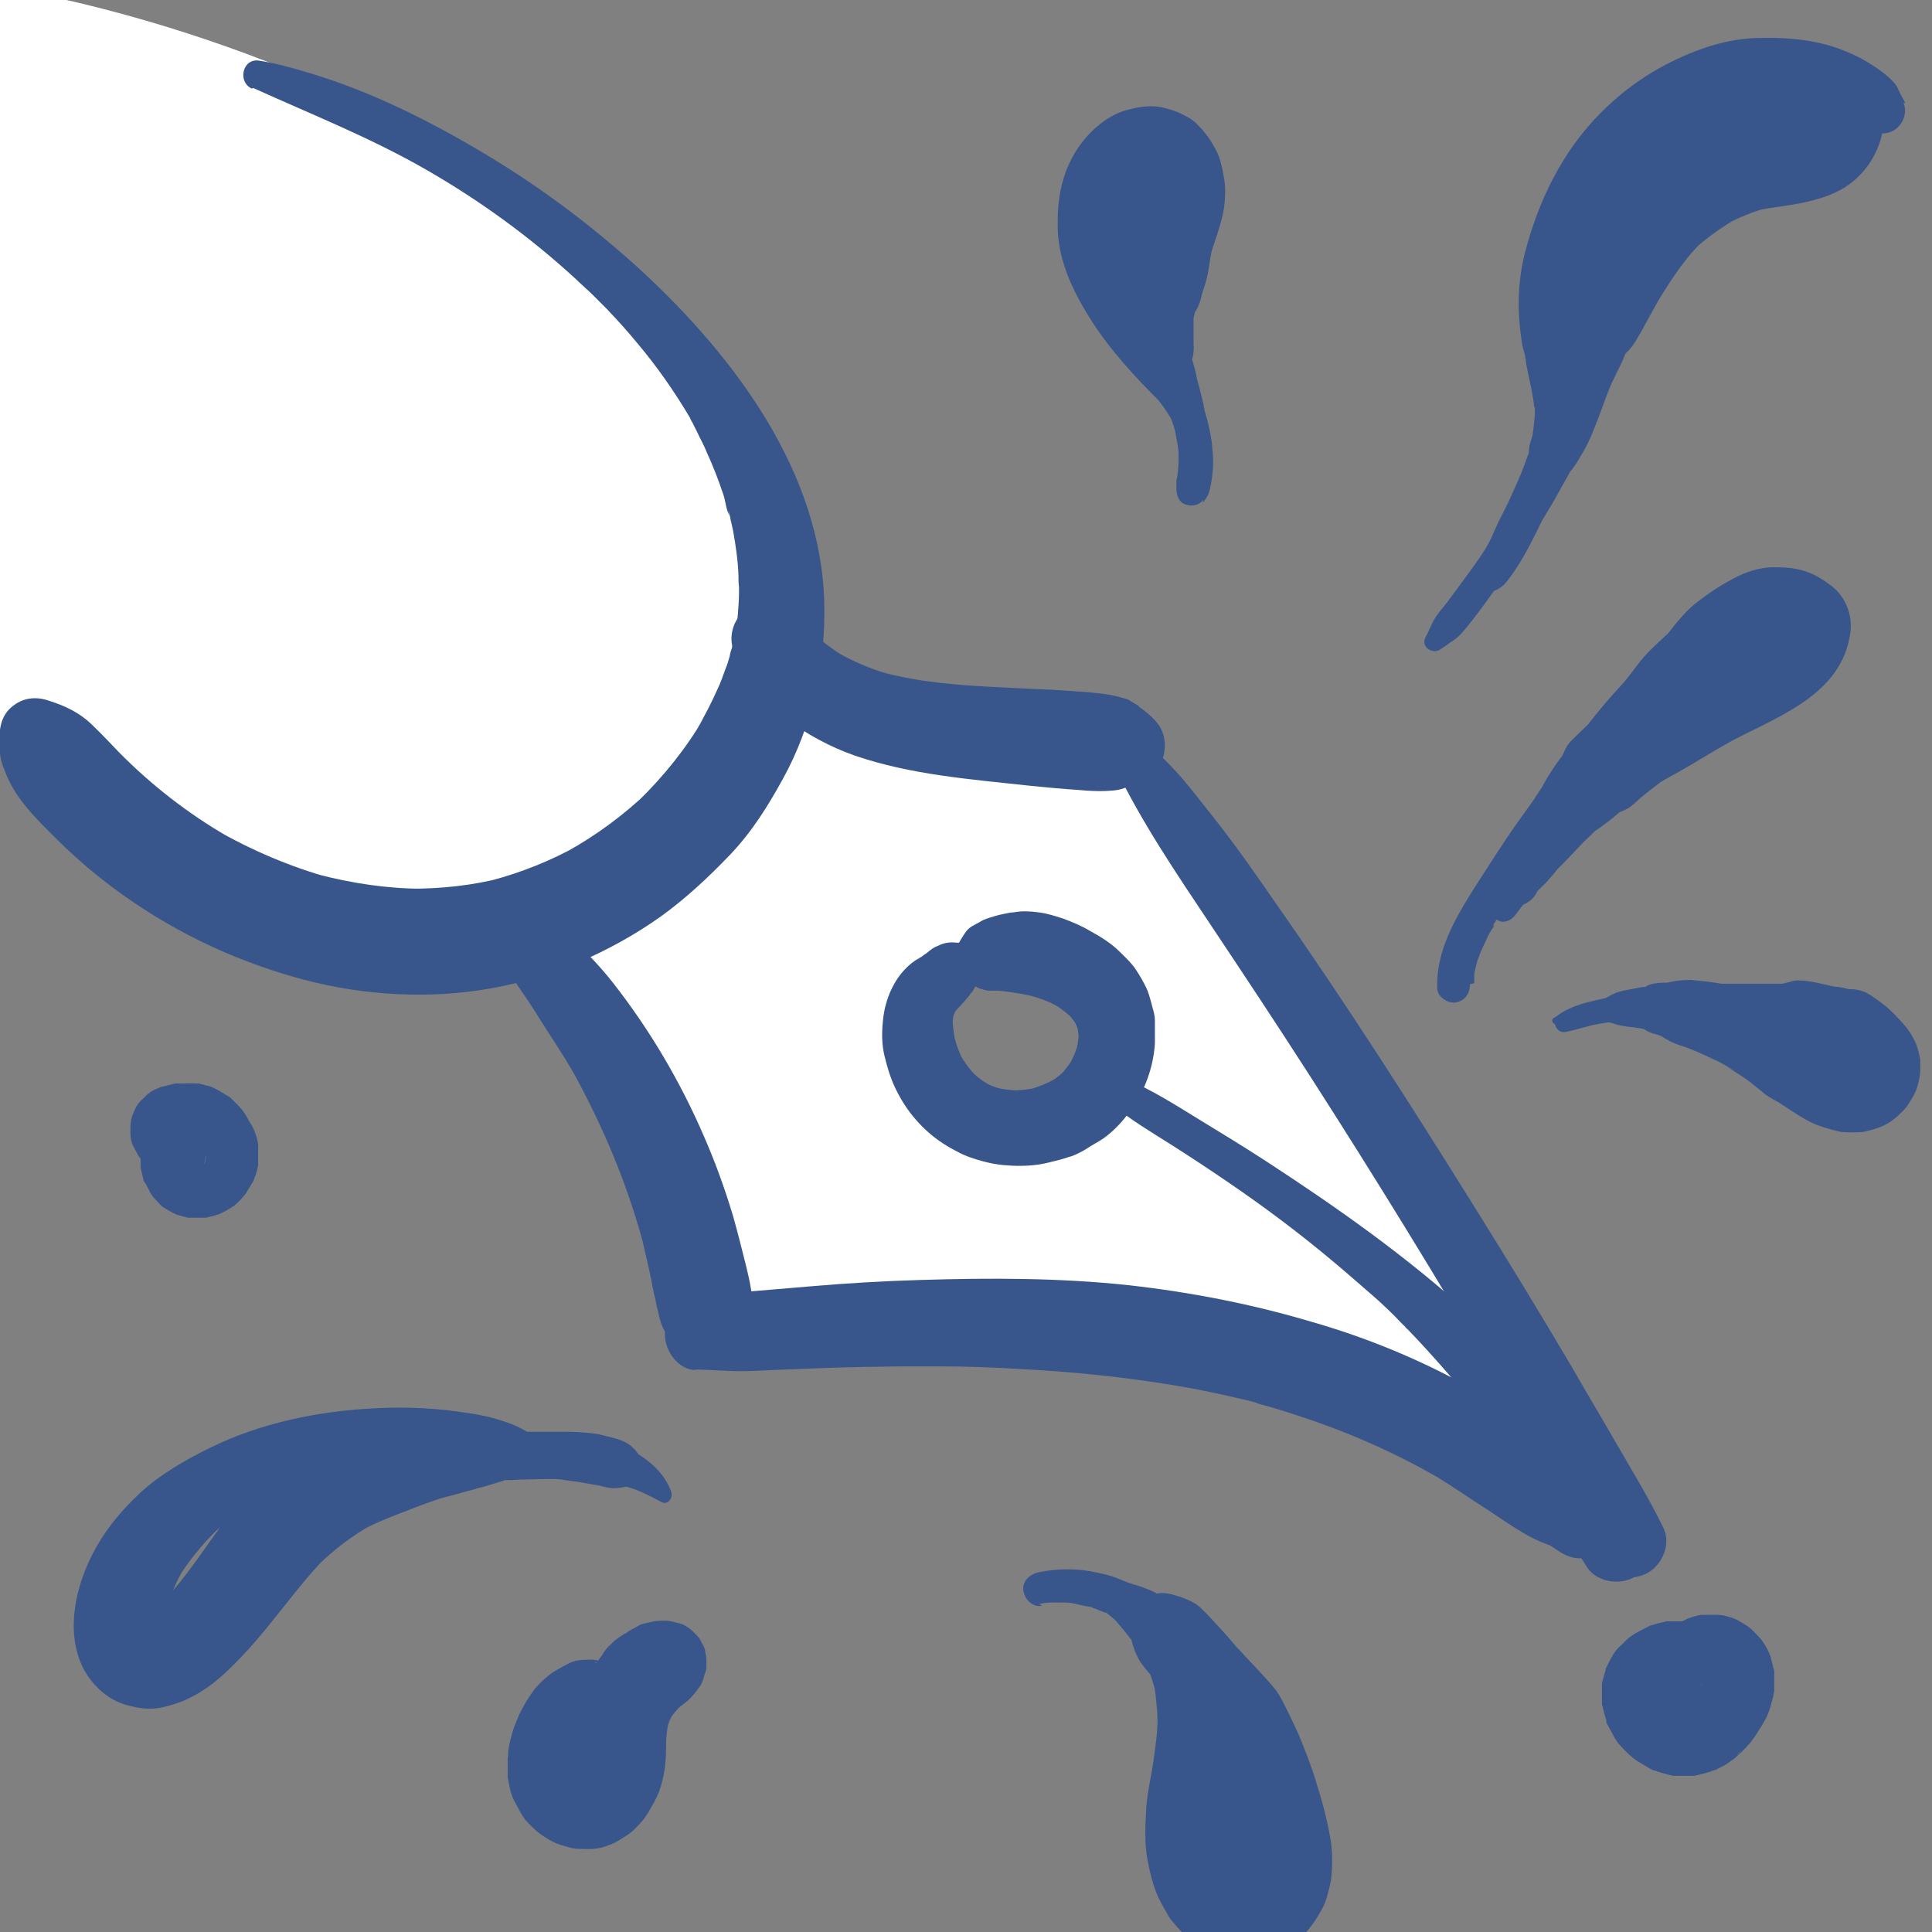 <?xml version="1.0" encoding="UTF-8"?>
<svg id="b" data-name="quick comic" xmlns="http://www.w3.org/2000/svg" viewBox="0 0 36 36">
  <rect x="0" y="0" width="36" height="36" fill="#808080" stroke="none"/>
  <defs>
    <style>
      path {
      	fill: #38568b;
      }
      .c {
        fill: #fff;
      }
    </style>
  </defs>
  <path class="c" d="M30.24,28.6s-4.04-2.96-7.33-3.34-9.54-.38-9.54-.38c0,0-1.08-3.45-1.72-4.8s-1.45-2.53-1.45-2.53c0,0-3.24.3-5.55-.43C.55,15.83-.26,13.41-.26,13.41V-.12h.92S6.8.96,10.79,4.57c3.16,2.86,4.09,8.24,4.09,8.24,0,0,2.16,1.13,3.29,1.13s2.8.16,2.8.16c0,0,4.31,6.03,5.87,8.51s3.39,5.98,3.39,5.98ZM17.85,17.93c-1.9,1.52.81,4.36,2.48,2.75s-1.67-3.39-2.48-2.75Z"/>
  <g>
    <path d="M4.72,1.64c1.08.49,2.17.92,3.2,1.51s1.96,1.27,2.81,2.05c.1.1.21.19.31.29.06.06.11.11.17.17,0,0,.08.08.04.04-.04-.04.05.05.06.06.2.21.39.42.57.64.37.44.69.9.98,1.39,0,.02.06.11.02.04s.01.03.02.04c.03.06.06.12.09.18.06.13.13.25.18.38.12.26.22.52.31.79.04.12.05.28.11.38,0-.01-.04-.16,0-.03,0,.03.02.06.02.1.02.07.03.14.05.22.05.28.09.55.1.83,0,.07,0,.15.01.22,0,.03,0,.07,0,.1,0,.18,0-.18,0,0,0,.13-.01.26-.02.39-.01.14-.03.27-.06.41-.01.06-.02.13-.04.19-.01.05-.06.16-.05.21,0,0,.06-.22.02-.09-.01.03-.02.07-.03.1-.02.07-.04.14-.07.21-.05.13-.09.26-.15.38-.11.25-.24.5-.38.74l.13-.21c-.33.57-.75,1.09-1.22,1.55l.19-.18c-.46.44-.97.82-1.53,1.13l.22-.12c-.52.29-1.07.51-1.64.66l.24-.06c-.57.15-1.15.21-1.74.21h.25c-.67,0-1.33-.1-1.98-.27l.25.07c-.76-.21-1.48-.52-2.16-.91l.23.13c-.74-.43-1.42-.96-2.02-1.57l.18.19c-.23-.24-.45-.48-.69-.71-.22-.21-.49-.34-.78-.43-.22-.08-.46-.07-.66.08-.21.15-.27.37-.27.62,0,.19,0,.35.07.53.07.19.16.38.28.55.2.29.46.54.71.79.39.39.81.74,1.26,1.06,1.03.73,2.16,1.25,3.37,1.57,1.11.29,2.31.36,3.45.16s2.23-.67,3.18-1.34c.47-.34.9-.74,1.3-1.16s.7-.9.98-1.41c.54-.98.79-2.11.77-3.23-.04-2.45-1.65-4.6-3.37-6.2-.89-.82-1.87-1.56-2.9-2.18s-2.17-1.2-3.36-1.55c-.3-.09-.59-.17-.9-.22s-.41.39-.14.52h0Z"/>
    <path d="M9.17,17.51c.01.2.15.36.25.52.06.1.13.19.19.28.13.19.26.38.38.57.24.39.5.76.73,1.17l-.1-.18c.61,1.09,1.1,2.25,1.41,3.47l-.06-.22c.06.25.12.5.17.75.02.13.05.25.08.38.01.06.02.12.04.18.02.09.04.19.08.28.1.24.27.38.49.5l.21.06c.11.02.22.01.33-.03.07,0,.14-.04.2-.08.11-.05.19-.12.26-.21.04-.04.03-.05.07-.12.06-.1.11-.21.12-.32,0-.1.01-.2,0-.3,0-.07-.02-.14-.03-.21-.02-.13-.05-.25-.08-.38-.08-.32-.16-.64-.25-.96-.15-.5-.33-1-.54-1.48-.44-1.02-1.01-1.99-1.7-2.87-.22-.28-.46-.53-.71-.78-.1-.1-.2-.2-.31-.3-.17-.15-.36-.32-.6-.35-.38-.05-.68.28-.65.64h0Z"/>
    <path d="M12.94,25.52c.28,0,.57.03.85.03.27,0,.53-.02.8-.03.51-.02,1.02-.04,1.53-.05.24,0,.49-.01.73-.01.12,0,.24,0,.37,0,.06,0,.12,0,.18,0,.04,0,.31,0,.1,0,.51,0,1.02.02,1.52.05.97.05,1.94.15,2.9.31.42.07.84.16,1.26.26.1.02.2.05.3.08.18.05-.2-.06-.02,0,.05.01.1.03.15.04.21.06.43.13.64.2.91.3,1.79.69,2.61,1.17l-.2-.12c.37.22.71.46,1.07.69.43.28.84.6,1.35.71l-.31-.13c.1.07.2.13.3.2.25.16.55.17.77-.05s.23-.52.07-.77c-.04-.06-.08-.11-.12-.17-.01-.02-.03-.04-.04-.06-.06-.07.04.1.01.02-.06-.16-.17-.32-.27-.45-.2-.25-.44-.46-.68-.67-.44-.37-.96-.66-1.46-.94-.92-.51-1.9-.91-2.91-1.2-1.11-.33-2.24-.55-3.39-.68-1.29-.14-2.6-.14-3.89-.1-.69.02-1.38.06-2.07.12-.36.03-.71.06-1.07.09s-.7.1-1.06.16c-.33.05-.57.32-.57.65,0,.3.24.65.57.66h0Z"/>
    <path d="M13.66,12.16c.19.49.56.91.98,1.23.39.29.83.53,1.29.69,1.05.36,2.16.44,3.25.56.3.03.61.06.92.08.21.02.42.03.64.01.15-.01.26-.06.39-.13.09-.05.23-.1.31-.18.13-.12.25-.26.26-.45.02-.17-.02-.35-.13-.49-.07-.09-.16-.17-.25-.24-.03-.02-.05-.04-.08-.06-.01,0-.02-.02-.03-.03l-.2-.12-.22-.06c-.16-.04-.32-.05-.49-.07-.32-.02-.65-.05-.97-.06-.62-.03-1.24-.05-1.85-.12-.34-.04-.69-.1-1.02-.19l.2.06c-.37-.1-.72-.24-1.05-.43l.18.11c-.27-.16-.52-.35-.74-.57l.14.14c-.11-.11-.21-.23-.31-.35-.22-.27-.58-.36-.89-.19s-.44.53-.31.86h0Z"/>
    <path d="M20.77,14.28c.5,1.04,1.14,1.98,1.78,2.94s1.25,1.88,1.86,2.83c1.22,1.9,2.4,3.82,3.54,5.77.31.54.62,1.08.93,1.62.16.28.31.55.47.83.01.03.03.05.04.08.09.17-.04-.07.02.03.04.07.08.14.12.21.1.18.2.36.31.54.18.28.59.33.86.18s.44-.53.3-.83c-.26-.54-.58-1.06-.88-1.58-.28-.49-.57-.97-.85-1.46-.58-.98-1.17-1.95-1.77-2.91-1.19-1.91-2.41-3.82-3.7-5.66-.36-.52-.72-1.04-1.11-1.54-.2-.25-.39-.5-.59-.74-.22-.27-.47-.5-.71-.75-.27-.27-.75.11-.59.44h0Z"/>
    <path d="M20.64,20.24v.02c-.04.12-.02.24.08.32.35.29.74.52,1.12.76.36.23.71.46,1.06.7.66.45,1.3.93,1.91,1.44.29.24.58.5.87.75.14.13.28.26.41.4.03.03.07.07.1.1.01.02.03.03.04.05.05.05-.09-.09-.01-.02.07.07.13.14.2.21.26.28.52.57.76.86.13.16.24.32.35.49s.25.32.37.47c.6.77,1.15,1.58,1.67,2.41.19.3.68.36.95.14.31-.25.34-.63.14-.95-.47-.75-.98-1.46-1.54-2.15-.29-.35-.58-.69-.92-.98-.29-.25-.56-.54-.85-.81-1.17-1.06-2.45-1.96-3.77-2.82-.4-.26-.81-.51-1.22-.76-.44-.27-.89-.56-1.37-.76-.12-.05-.24,0-.32.08-.01.01-.02.03-.03.05h0Z"/>
    <path d="M18.19,17.7s-.08-.06-.13-.08l.19.2h0c-.07-.18-.3-.29-.49-.21h0c.09,0,.19,0,.28,0-.05-.02-.11-.03-.16-.04l.11.03c-.06-.04-.17-.04-.24-.03h.12s-.03,0-.05,0l.24.1h0s-.08-.05-.12-.07c-.06-.03-.13-.04-.2-.04-.11,0-.22.03-.32.1h0s.08-.04.12-.06c-.02,0-.05.02-.07.03l.14-.04c-.11.02-.2.05-.28.12-.01,0-.02.02-.04.03-.02.02-.05.04-.07.05-.04.03-.08.07-.13.09l.14-.08c-.48.21-.74.74-.78,1.24-.02.21-.02.42.03.63s.11.41.2.6.2.37.34.54.3.32.47.44c.11.08.23.15.35.21.07.04.14.07.22.1.2.07.42.13.64.15s.43.02.65-.01c.14-.02.27-.06.4-.09.08-.02.15-.05.23-.07.1-.04.2-.09.29-.15s.19-.11.28-.17c.17-.12.32-.27.45-.44.05-.06.09-.12.13-.19.07-.12.14-.23.2-.36.08-.19.14-.39.17-.6.01-.07.02-.15.02-.22,0-.13,0-.26,0-.39s-.05-.25-.08-.38c-.02-.07-.04-.14-.07-.21-.06-.13-.13-.25-.21-.37s-.19-.22-.29-.32c-.17-.17-.37-.29-.57-.4-.15-.09-.32-.16-.48-.22-.15-.05-.31-.1-.47-.12-.15-.02-.31-.03-.46,0-.05,0-.09.01-.14.02-.1.02-.2.04-.3.08l.18-.05c-.08.02-.17.04-.25.07-.06.02-.11.05-.16.08-.04.02-.07.04-.11.06-.1.06-.13.13-.19.22-.03.05-.05.08-.07.13-.05.14-.07.3,0,.44l.07.13c.07.09.15.15.25.19,0,0,.01,0,.02.01l-.14-.08c.06.04.12.08.18.11.05.02.13.04.18.05.06,0,.14,0,.2,0h-.17c.12,0,.24,0,.36,0h-.18c.26.03.52.07.77.14l-.2-.05c.22.06.43.14.62.26l-.18-.1c.14.08.27.18.38.29l-.14-.14c.08.08.15.17.21.27l-.09-.17c.05.1.09.2.12.3l-.05-.18c.03.11.04.22.04.33v-.18c0,.13-.02.26-.06.39l.05-.18c-.04.15-.1.29-.18.42l.1-.16c-.08.13-.17.25-.28.36l.13-.13c-.11.11-.23.2-.37.27l.16-.09c-.15.08-.31.15-.48.19l.17-.04c-.16.04-.33.06-.5.06h.18c-.16,0-.33-.02-.48-.06l.17.05c-.15-.04-.3-.1-.43-.18l.16.09c-.14-.08-.27-.18-.38-.3l.13.13c-.12-.12-.22-.26-.31-.41l.09.16c-.08-.14-.14-.3-.18-.45l.04.17c-.05-.19-.08-.38-.08-.57v.17c0-.1.01-.2.04-.3l-.04.16c.02-.07.05-.14.08-.2l-.08.14s.06-.09.1-.13l-.12.11c.06-.06.13-.11.18-.17l-.12.11c.08-.08.15-.14.22-.23.02-.02.04-.05.06-.07,0-.01.02-.03.03-.04.07-.09.1-.17.12-.29l-.04.14s.02-.05.03-.07l-.07.12h0s.05-.09.07-.13c.03-.06.04-.13.04-.2,0-.11-.03-.23-.1-.32h0c.03.12.06.24.09.36,0-.02,0-.03,0-.05l-.03.11c.03-.06.05-.17.03-.24v.11s0,0,0-.01l-.03.11s.01-.04.02-.05l-.21.2h0c.08-.04.14-.09.18-.16.04-.06.07-.16.05-.23h0c-.02.08-.05.17-.07.26,0-.01.02-.03.03-.04l-.06.06s0,0,.01,0c.08-.06.12-.14.12-.24s-.04-.17-.11-.24h0Z"/>
    <path d="M22.41,9.37s.04-.05.06-.08c.05-.07.06-.12.08-.2s.03-.16.04-.24c.02-.16.02-.33,0-.49-.01-.18-.05-.35-.09-.52-.02-.07-.04-.14-.06-.21,0,.01.01.07,0,0,0-.02,0-.04-.01-.05,0-.04-.01-.07-.02-.11-.02-.09-.05-.19-.07-.28-.01-.04-.02-.07-.03-.11,0,0-.01-.05-.02-.05.02.06.02.08.01.04,0-.01,0-.03,0-.04-.02-.1-.05-.21-.08-.31-.03-.07-.06-.15-.08-.22-.11-.29-.26-.56-.41-.83-.16-.31-.3-.62-.39-.96l.05.19c-.03-.14-.04-.28-.07-.42s-.03-.28-.03-.42v.2c0-.16.02-.32.06-.48l-.05.2c.04-.13.09-.26.16-.38l-.11.19c.05-.08.11-.16.18-.23l-.16.15c.06-.06.12-.11.19-.15l-.18.1c.06-.03.11-.05.17-.07l-.2.05s.09-.02.14-.02h-.21s.09,0,.14.02l-.21-.06s.08.03.12.05l-.19-.11s.08.05.11.09l-.15-.16s.07.09.1.13l-.1-.19c.03.06.06.13.08.2l-.05-.21c.02.06.02.13.02.2v-.21c0,.11-.02.22-.05.32l.06-.21c-.11.38-.27.74-.35,1.13-.04.21-.06.43-.01.64.02.1.04.2.08.29.02.03.03.07.04.11.07.21.26.42.47.5l-.28-.22s.05.06.07.09l-.08-.14c.04.07.07.16.12.22.05.06.11.13.17.17l-.16-.22c.09.2.22.35.38.5.05.05.1.09.16.13.08.06.16.08.25.11.1.03.2-.07.21-.16.01-.07.02-.14.01-.22,0-.04,0-.03,0,.01,0-.04,0-.07,0-.11,0-.03,0-.07,0-.1,0-.03,0-.15,0-.02,0-.05,0-.09,0-.14,0,.07,0,.09,0,.04,0-.1,0-.2,0-.3l-.11.38c.04-.07.08-.13.1-.2.02-.08.04-.16.05-.24l-.04.15c.03-.09.06-.18.09-.28l-.27.45c.1-.07.17-.17.23-.27.07-.12.1-.25.12-.38l-.05.19c.06-.19.13-.37.16-.57.02-.14.04-.27.07-.4l-.06.22c.09-.33.23-.64.28-.98.02-.17.03-.36,0-.53s-.06-.34-.13-.49c-.11-.22-.22-.38-.4-.55-.08-.08-.19-.13-.29-.18s-.22-.08-.34-.11c-.24-.05-.47,0-.69.06-.16.05-.32.14-.46.25-.29.23-.51.54-.64.89s-.16.7-.15,1.08c.02.63.32,1.22.65,1.73s.79,1.02,1.25,1.47l-.08-.09c.11.13.21.27.29.41,0,0,0,.02.01.02.01.02,0,.02-.01-.02,0,0,.02.05.02.05.01.04.03.08.04.12s.02.08.03.12c-.02-.07,0,0,0,.01,0,.02.01.04.01.07.02.08.03.16.04.24,0,.04,0,.08,0,.12,0,.02,0,.04,0,.07,0-.03,0-.03,0,0,0,.09-.01.17-.02.25,0,.04-.02.08-.02.12,0,.03,0,.07,0,.11,0,0,0,.08,0,.03,0,.12.05.25.17.29.11.04.26.02.33-.09h0Z"/>
    <path d="M27.47,18.32s0-.03,0-.04c0-.03,0-.06,0-.09,0-.07.02-.14.04-.21-.01.05,0-.02.01-.04,0-.03.02-.06.03-.09.02-.07.05-.13.08-.2.03-.06.05-.11.08-.17.01-.03.03-.06.04-.08,0-.01.02-.03.02-.04,0-.02.01-.02,0,0-.01.02,0,.01.02-.03.01-.02.03-.04.04-.06,0,0,.03-.05,0-.02s0-.01,0-.02c.01-.02.02-.04.03-.05.03-.06.07-.11.1-.17.26-.42.52-.83.8-1.23s.58-.79.89-1.16c.16-.18.33-.36.5-.53.01-.01.02-.02.03-.03.03-.03-.03.03-.03.03.02-.03.05-.05.07-.07.04-.04.09-.08.13-.12.09-.08.18-.16.27-.24.2-.18.4-.35.63-.48s.47-.3.71-.44l-.15.08c.2-.1.43-.14.63-.24.19-.09.38-.18.58-.23l-.21.05c.13-.03.27-.05.4-.05h-.23c.06,0,.12,0,.18.02l-.23-.06s.09.03.14.06l-.21-.12s.06.04.09.06l-.17-.18s.04.05.05.07l-.11-.91v.02c.03-.07.07-.14.11-.22-.06.1-.12.2-.18.3l.13-.22c-.07.12-.16.23-.26.33l.19-.18c-.14.13-.3.24-.47.34l.22-.12c-.2.11-.4.2-.6.3-.28.13-.55.28-.82.44-.2.12-.39.25-.58.39-.15.12-.29.25-.43.39-.09.09-.18.17-.25.27l.17-.16c-.12.1-.24.22-.36.33-.1.1-.21.2-.31.3-.11.11-.15.25-.21.38l.11-.18c-.08.09-.15.19-.22.29-.09.14-.19.29-.26.45l.09-.15c-.26.35-.46.75-.66,1.15-.04.09-.09.17-.12.27-.02.07-.05.15-.06.22v-.06s0,.03,0,.05c0,.02-.02.04-.03.06-.04.09-.04.18-.04.28,0,0,0,.07,0,.07,0,0,.03-.14,0-.04,0,.02-.01.04-.02.06-.06.22.02-.1-.03.12-.01.05-.03.1-.04.15-.02.1.05.2.14.24.09.04.2,0,.27-.07s.13-.18.2-.25c-.04.04,0,0,.02,0,.02-.01.04-.02.05-.03.07-.04.12-.1.16-.17,0,0,.04-.05.04-.05-.05.05-.06.05-.03.02l.02-.02c.06-.06.12-.11.18-.18.07-.08.14-.16.21-.25l-.1.1c.2-.18.38-.39.57-.58l-.12.11c.14-.13.28-.26.41-.4l-.13.12c.19-.12.38-.27.55-.42l-.18.1c.12-.06.25-.09.36-.18.06-.05.12-.11.18-.16.12-.1.25-.2.37-.29l-.2.11c.14-.07.27-.15.41-.23l-.21.12c.2-.11.4-.22.6-.34.13-.08.27-.16.41-.24l-.22.12c.2-.11.4-.23.6-.34l-.22.12c.92-.51,2.19-.89,2.35-2.1.04-.32-.09-.66-.35-.86-.13-.1-.27-.19-.42-.25-.24-.09-.42-.1-.67-.1s-.52.09-.74.21c-.25.13-.47.28-.69.45-.13.1-.24.22-.35.35-.07.08-.14.18-.21.26l.12-.12c-.21.2-.44.39-.62.62-.08.1-.15.2-.23.3s-.16.18-.24.27c-.33.37-.64.77-.92,1.18s-.59.82-.88,1.23-.56.84-.83,1.26c-.35.56-.69,1.15-.67,1.83,0,.16.19.29.34.27.18-.03.27-.17.27-.34h0Z"/>
    <path d="M10.28,26.99c-.23-.16-.45-.33-.71-.44-.28-.11-.56-.18-.85-.22-.56-.09-1.14-.12-1.71-.09-1.06.05-2.15.27-3.1.74-.45.22-.92.49-1.29.83-.42.39-.77.83-1,1.37s-.35,1.2-.13,1.77c.14.36.45.69.83.81.24.07.48.11.72.05.26-.06.46-.14.69-.28.3-.18.55-.43.78-.67.18-.19.35-.39.52-.6.35-.43.68-.88,1.07-1.27l-.18.18c.31-.3.66-.57,1.03-.77l-.2.11c.31-.17.63-.28.96-.41.17-.07.33-.12.5-.18.04-.01.08-.02.11-.03,0,0,.07-.01.08-.02-.01.01-.22.05,0,0,.11-.03.22-.06.33-.09.04-.01.08-.02.11-.03.06-.02-.05.01-.05.01.03,0,.05-.01.08-.02.12-.03.23-.06.35-.1.04-.01.09-.03.13-.04.02,0,.04-.01.05-.02.05-.02-.01,0-.02,0,.09,0,.19,0,.28-.01.17,0,.35-.01.52-.01.02,0,.12,0,.08,0s.06,0,.08,0c.09,0,.18.02.26.03.19.02.37.06.56.09.09.02.18.05.27.05.14,0,.31-.03.43-.11l-.33.04c.16.05.26.07.42.14.13.06.25.12.38.19.11.06.21-.07.18-.18-.11-.34-.41-.61-.72-.77l.2.27c-.04-.15-.12-.28-.25-.38s-.29-.13-.44-.17c-.21-.06-.43-.07-.65-.08-.06,0-.13,0-.19,0-.06,0-.08,0-.04,0,.02,0,.02,0,0,0-.03,0-.06,0-.09,0-.12,0-.24,0-.36,0-.25,0-.49,0-.74,0l.23.03c-.24-.08-.51-.12-.76-.14-.11,0-.22-.02-.34-.02-.07,0-.14,0-.21,0h.05c.11,0,.06,0-.13,0-.07,0-.14,0-.2,0-.22,0-.46,0-.68.05-.28.05-.56.12-.84.21-.49.15-.98.38-1.37.71-.41.35-.75.75-1.06,1.19s-.59.84-.96,1.21l.17-.17c-.15.15-.31.29-.5.4l.2-.11c-.07.04-.15.07-.23.1l.22-.06c-.05.01-.1.02-.16.02h.23c-.05,0-.1,0-.15-.02l.22.06s-.06-.02-.09-.04l.2.12s-.08-.06-.12-.09l.17.17s-.05-.06-.07-.1l.11.2c-.04-.08-.07-.15-.09-.24l.06.22c-.02-.1-.03-.2-.03-.3v.22c0-.19.03-.38.08-.57l-.06.21c.07-.25.17-.48.3-.7l-.11.18c.2-.33.45-.63.72-.9l-.14.13c.15-.14.3-.27.47-.39.08-.06.16-.11.24-.16.04-.02.07-.05.11-.07.02-.01.04-.03.06-.04.01,0,.12-.07.03-.02s.06-.03.08-.04c.04-.02.08-.04.12-.06.11-.05.23-.11.34-.16.21-.09.42-.17.64-.25.06-.02.11-.04.17-.05.03,0,.06-.02.08-.02-.02,0-.1.02,0,0,.11-.03.23-.05.35-.08.22-.04.45-.08.68-.1.11,0,.22-.02.33-.02.06,0,.12,0,.18,0,.03,0,.06,0,.09,0,.01,0,.13,0,.07,0s.04,0,.05,0c.02,0,.04,0,.07,0,.06,0,.12,0,.18,0,.12,0,.23.02.35.03.26.03.52.06.79.09s.52,0,.79.02c.18.01.32-.23.15-.35h0Z"/>
    <g>
      <path d="M35.5,1.92s-.03-.07-.05-.1l-.03-.05s-.02-.04.01.02c0,0-.09-.19-.09-.19-.08-.11-.2-.21-.31-.29-.21-.15-.44-.28-.68-.37-.52-.21-1.09-.25-1.65-.23-.51.02-1.01.18-1.47.4-.53.25-.98.57-1.4.99-.72.72-1.17,1.65-1.42,2.63-.13.53-.14,1.06-.06,1.6.01.1.04.2.07.3v.04c.03.05.03.05.01,0v-.04s0,.06,0,.09c.02.14.05.27.08.41.03.13.05.25.07.38,0,.03,0,.06.02.09,0,0,.01.07,0,.02,0,.06,0,.13-.01.2-.04.54-.2,1.05-.41,1.55-.1.26-.22.5-.36.74-.05.1-.12.2-.18.3-.1.15-.15.29-.12.47.01.09.11.18.2.16.13-.02.21-.06.31-.15.07-.08.13-.16.19-.25.12-.18.23-.37.33-.57.19-.36.35-.74.47-1.13.07-.21.12-.42.17-.63.05-.2.08-.4.14-.6-.01.05.03-.06.03-.07.02-.05.03-.1.05-.15.03-.11.07-.21.1-.32.02-.05.03-.1.04-.15-.04.16.02-.07.02-.09.01-.06.03-.11.04-.17,0-.02.01-.04.02-.06v-.02c.02-.06.02-.06,0,0v.04s0-.04.01-.06c.03-.07.05-.15.07-.23.11-.46.19-.92.31-1.37l-.06.21c.12-.42.28-.83.5-1.21l-.12.2c.21-.36.46-.68.75-.97l-.17.16c.29-.28.61-.54.96-.74l-.2.11c.31-.17.64-.3.98-.39l-.21.05c.18-.04.35-.09.53-.14l-.21.05c.34-.08.69-.13,1.04-.13h-.19c.16,0,.31,0,.47,0h-.18c.2,0,.41.02.6.05.04,0,.08.01.12.02.07.01-.02,0-.04-.01.02,0,.04.01.06.02.05.02.22.04.23.06.04,0,.02,0-.05-.03-.07-.04-.09-.04-.06-.02,0,.01.05.04.06.05.12.12.37.11.5,0,.14-.11.21-.31.14-.48h0Z"/>
      <path d="M34.24,1.85c-.04.09.05-.08,0,0-.16.26-.05.08-.05.08,0,0-.06.07-.06.08.07-.07.08-.08.03-.04-.01.01-.03.02-.04.03-.12.08.08-.03.02-.01-.03.01-.06.03-.1.04-.07.03.18-.04.04-.01-.04,0-.08,0-.12.01h.2c-.16,0-.31.01-.46.01h.21c-.1,0-.2,0-.31-.02-.18-.02-.35-.02-.53-.01-.19,0-.39.02-.58.06-.53.1-.99.29-1.45.55-.39.22-.74.57-1.02.92s-.51.73-.66,1.15c-.09.25-.17.52-.24.78-.02.1-.04.2-.06.31-.02.13-.03.26,0,.39.03.12.09.22.16.33l-.13-.33c-.01-.19-.02-.04-.03.02-.01.05-.02.09-.03.14-.02.1-.04.19-.05.29,0,.05-.02.1-.03.16,0,.02,0,.04,0,.06,0,.03-.04.09,0,.03.03-.05,0-.02,0,0s-.01.05-.02.08c-.01.05-.03.1-.05.15-.06.21-.13.42-.2.63-.03.1-.06.19-.09.29-.04.13-.11.28-.1.41,0,.04,0,0,0,0,0,.03-.02.05-.03.08-.02.05-.03.09-.05.14-.04.11-.08.21-.13.32-.09.2-.17.39-.27.58-.05.1-.1.19-.14.29-.04.08-.07.17-.12.26-.1.19-.24.38-.37.56-.14.19-.28.38-.42.57-.08.1-.17.2-.24.32-.06.11-.1.22-.16.33-.09.18.14.32.28.22.09-.06.17-.12.26-.18.1-.07.18-.17.26-.27.14-.17.27-.35.4-.53s.25-.35.37-.53.26-.35.38-.54.24-.37.35-.56c.07-.11.13-.22.19-.33.04-.07.1-.18.17-.3.01-.02.02-.04.03-.06.05-.09.01-.01,0,0,.06-.07.1-.13.15-.21.06-.1.12-.2.17-.3.1-.19.17-.4.25-.6.08-.21.15-.43.25-.63.05-.11.11-.22.16-.33.02-.05.04-.1.06-.15.01-.02.02-.05.03-.07l.02-.04c.03-.07.02-.05-.04.05l-.29.22c.09-.03.17-.07.25-.13.13-.1.2-.22.28-.36.05-.08.09-.16.14-.25.09-.16.18-.33.27-.49l-.12.21c.25-.42.52-.85.87-1.2l-.19.18c.26-.25.56-.46.87-.64l-.22.12c.25-.13.51-.24.78-.31l-.23.06c.32-.08.66-.09.98-.18l-.22.06c.24-.06.49-.11.72-.22.25-.11.46-.29.62-.51.26-.37.42-.91.11-1.3-.2-.25-.59-.21-.72.09h0Z"/>
    </g>
    <path d="M29,19.07c.16,0,.32,0,.48-.03s.3-.07.46-.1c.31-.06.62-.1.94-.13.58-.05,1.17-.09,1.75-.01.07,0,.14.03.21.05.01,0,.03,0,.04.01.03,0-.05-.01,0,0,.03.01.07.02.1.03.01,0,.03,0,.04.01.06.01-.03-.03,0-.01.03.01.05.03.08.05.05.04.1.09.15.14l-.09-.09c.08.14.28.2.42.28l-.12-.07c.08.05.18.1.24.16l-.11-.11s.07.08.1.12c.07.09.14.16.22.23l-.13-.13s.02.02.03.03l-.09-.16s.01.03.02.05l-.05-.18s0,.02,0,.03v-.19c-.02.12,0,.19.02.3.04.18.13.3.27.42.03.02.05.05.08.07l-.15-.15c.12.12.23.26.32.42l-.1-.19s.04.08.05.12l-.05-.21s.01.06.01.1v-.21s0,.05-.01.08l.06-.21s-.02.05-.03.07l.11-.2s-.03.04-.05.06l.16-.16s-.06.05-.09.07l.19-.11s-.07.03-.11.04l.21-.05s-.08.01-.12.01h.22s-.09,0-.13-.02l.22.06c-.06-.02-.12-.05-.18-.08l.21.12c-.16-.1-.3-.21-.46-.3-.08-.05-.16-.1-.23-.14-.1-.06-.2-.13-.3-.18s-.24-.08-.34-.1l.22.06c-.18-.08-.38-.12-.57-.17-.24-.07-.49-.15-.74-.18l.18.05c-.25-.07-.5-.12-.76-.15-.1-.01-.2-.02-.29-.03-.19,0-.36.02-.54.08l.13-.03c-.12,0-.28,0-.39.05-.05.02-.09.07-.14.08l.13-.05s-.03,0-.05,0c-.05,0-.1.01-.14.02-.11.02-.23.04-.34.07s-.2.09-.3.15l.11-.04c-.32.06-.67.13-.94.32-.14.1-.05.35.13.32.15-.03.28-.07.43-.11.1-.03.25-.05.37-.07,0,0,.04,0,.05,0,0,0-.08-.02-.03,0,.04.01.09.03.13.04.07.02.13.03.2.04.14.01.28.04.41.06l-.19-.08s.09.06.13.09c.08.05.17.07.26.09l-.12-.03c.05.01.11.03.16.05l-.12-.07c.11.07.23.15.35.2.09.04.19.06.28.1.19.07.36.16.54.24l-.17-.1c.13.08.26.15.39.22l-.17-.1c.09.06.19.11.28.17l-.18-.1c.15.1.31.19.45.3.07.06.14.11.21.17.12.11.28.18.42.26l-.21-.12c.24.14.47.32.72.44.15.07.33.12.49.16.08.02.16.02.25.02s.15,0,.23-.01c.22-.05.42-.11.59-.26.08-.07.17-.15.23-.24s.12-.19.16-.29c.06-.18.08-.31.07-.5,0-.02,0-.05,0-.07-.02-.09-.04-.18-.07-.26-.06-.15-.15-.29-.26-.41s-.22-.24-.35-.34c-.04-.03-.08-.06-.12-.09-.07-.05-.14-.1-.22-.14-.18-.08-.41-.08-.59,0l.19-.05s-.04,0-.06,0h.18s-.01,0-.02,0l.17.05c-.12-.04-.24-.08-.37-.1-.08,0-.15-.02-.23-.04s-.15-.03-.23-.05c-.14-.02-.32-.06-.45,0l.11-.03c-.08.02-.16.04-.25.06-.08.02.08-.02,0,0-.01,0-.03,0-.04,0-.02,0-.01,0,.03,0-.01,0-.02,0-.03,0-.14,0-.28,0-.43,0-.02,0-.04,0-.05,0,0,0-.04,0,0,0-.03,0-.06,0-.09,0-.07,0-.13,0-.2,0-.16,0-.32,0-.47,0-.65.02-1.3.1-1.94.25-.18.04-.36.09-.54.14-.1.03-.18.06-.27.11-.08.05-.15.09-.23.14-.06.04-.01.12.05.12h0Z"/>
    <path d="M31.1,31.14h0s-.06-.06-.09-.08c0,0,0,0,0,.01l-.06-.11s.02.04.03.06c.03.06.07.11.12.15l.11.07s.08.02.13.03l-.12-.03s.02,0,.03.01l-.21-.17s.09.1.1.1l.12.07.13.03s.01,0,.02,0c.01,0,.03,0,.04.01l-.13-.04s.08.02.12.04c.02,0,.04.02.06.02.07.03.15.04.22.06l-.16-.04c.06.02.13.04.18.08l-.15-.09c.06.04.12.07.18.11l-.15-.09s.07.05.1.08l-.13-.13s.05.06.07.1l-.09-.16s.03.07.04.11l-.04-.18s.01.08.01.12v-.18c0,.05,0,.11-.02.16l.05-.19c-.02.08-.05.15-.09.22l.1-.18c-.05.08-.1.15-.17.22l.15-.15s-.05.05-.08.07-.06.04-.09.06l.19-.11c-.07.04-.15.07-.22.09l.22-.06s-.03,0-.04,0h.23s-.02,0-.03,0l.44.18h0c-.13-.1-.28-.17-.44-.19-.16-.02-.31,0-.46.06h0c.08-.02.15-.04.23-.06-.04,0-.07,0-.11,0h.24s-.09,0-.14,0-.09,0-.13-.02l.24.06c-.06-.02-.11-.04-.16-.07l.22.13c-.05-.03-.1-.07-.14-.11l.18.19s-.07-.09-.1-.14l.12.22s-.04-.09-.05-.13l.06.24s-.01-.08-.01-.12v.25s0-.09.02-.14l-.07.24s.02-.07.04-.1l-.13.22s.05-.07.08-.1l-.18.18s.07-.06.12-.09l-.22.12s.08-.04.12-.05l-.23.06s.06,0,.08-.01c.01,0,.03,0,.04,0s.03,0,.04,0h-.23c.22.02.26,0,.47-.06,0,0,0,0,.01,0l-.22.06s.02,0,.03,0c0,0,.01,0,.02,0,0,0,0,0,0,0l.22-.06c.07-.03.14-.07.2-.11l-.64.16h0c.07,0,.15,0,.22,0l.22-.05.2-.11c.1-.07.18-.16.23-.26.05-.06.08-.13.09-.21.03-.07.04-.14.03-.22,0-.08,0-.15-.03-.22-.02-.11-.06-.21-.14-.3h0c.05.14.11.27.16.41,0-.14-.09-.32-.17-.43,0,0,0-.01-.01-.02-.11-.13-.24-.27-.41-.33l.21.12c-.08-.05-.16-.11-.25-.14s-.18-.05-.27-.07c0,0-.02,0-.02,0-.09,0-.17,0-.26,0-.01,0-.03,0-.04,0s-.03,0-.04,0c-.09.02-.18.04-.27.07-.03,0-.06.02-.08.03-.1.05-.2.1-.29.16-.01,0-.02.02-.04.03,0,0-.01,0-.02.01-.07.06-.13.13-.2.19-.02.02-.04.04-.06.07-.06.08-.1.17-.15.26,0,.01-.01.03-.02.04s-.01.03-.01.04c-.02.08-.05.17-.07.25,0,0,0,0,0,.01,0,0,0,.02,0,.02,0,.1,0,.2,0,.3,0,.02,0,.04,0,.05s0,.04.01.05c.02.09.04.17.07.26,0,0,0,.02,0,.03,0,.02.01.03.02.05,0,0,0,.01.01.02.04.08.09.16.13.24.02.03.04.06.06.09.08.09.16.18.26.26.03.02.06.05.09.07.09.05.18.11.27.16.02,0,.03.02.05.02.02,0,.04.01.06.02.1.03.2.06.3.08.02,0,.04,0,.06,0,.01,0,.02,0,.03,0,.09,0,.18,0,.27,0,.01,0,.02,0,.03,0,.09-.02.18-.04.27-.07.02,0,.04-.01.06-.02s.04-.01.06-.02c.02,0,.04-.02.06-.03.3-.12.53-.41.57-.73h0c-.06.14-.12.29-.18.44,0,0,.01-.02.02-.02l-.17.17s.06-.04.09-.07c.01-.01.03-.03.04-.04.07-.06.14-.13.2-.2.03-.03.05-.06.07-.09s.05-.06.07-.1c.06-.09.12-.19.17-.28.02-.03.03-.07.05-.11.04-.1.06-.2.09-.3,0-.04.02-.08.02-.12,0-.02,0-.04,0-.06,0-.08,0-.16,0-.25,0-.04,0-.08-.02-.12-.02-.09-.04-.2-.08-.28-.03-.07-.07-.14-.12-.21-.01-.02-.02-.03-.04-.05-.05-.06-.11-.11-.16-.17-.01-.01-.03-.02-.04-.03-.01,0-.02-.02-.04-.03-.06-.04-.13-.08-.2-.12-.08-.04-.18-.06-.25-.08-.03,0-.06-.01-.1-.01-.09,0-.18,0-.27,0s-.18.03-.26.06c-.04.01-.07.03-.11.05-.02,0-.04.02-.05.03,0,0-.02,0-.03.01,0,0,0,0-.01,0-.09.03-.16.09-.22.16-.03.04-.06.08-.07.12l.17-.21s-.01.01-.02.02c-.04.03-.04.01-.1.1l-.07.11s-.03.08-.03.13l.03-.12s0,.01,0,.02l-.03.11c0,.06,0,.12.01.17,0,.04.02.07.04.11.02.06.06.1.11.14h0Z"/>
    <path d="M3.76,20.78s0,0,0,0c-.03-.02-.1-.06-.13-.08,0,0,0,0,0,0,0,0-.01,0-.02,0l.14.08h0s-.1-.06-.15-.09c-.08-.04-.16-.05-.24-.04-.05,0-.11,0-.16.02-.08.01-.16.05-.22.1-.01.01-.03.02-.05.03-.02.02-.05.05-.07.07s-.05.05-.07.07c0,0-.01.01-.02.02l.13-.12c-.11.09-.12.1-.17.2-.03.05-.03.05-.05.08,0,0,0,0,0,.01,0,0,0,.01,0,.02s0,.01,0,.02c-.02.06-.04.12-.05.19,0,.03-.01.06-.01.09,0,.07,0,.14,0,.21,0,.02,0,.03,0,.05s0,.03,0,.05c.02.07.03.14.05.21,0,.03.02.06.04.08.03.06.06.11.09.17,0,0,0,.01.01.02,0,.01.02.02.03.04,0,0,0,.01.01.02,0,0,0,0,0,0,.04.05.09.09.13.14.01.01.02.02.03.03s.02.02.04.03c.06.04.13.08.19.11.01,0,.03.01.04.02.07.02.14.04.22.06.02,0,.04,0,.06,0,.07,0,.15,0,.23,0,.02,0,.04,0,.05,0,.07-.02.15-.03.22-.06.02,0,.03-.01.05-.02.07-.03.14-.07.2-.11.02-.01.03-.02.05-.03.06-.05.12-.11.17-.17.03-.03.05-.06.07-.09,0,0,0-.01.01-.02.04-.06.07-.12.11-.18,0-.02.02-.03.02-.05s.01-.04.02-.05c.02-.07.04-.13.05-.2,0,0,0-.02,0-.03,0-.02,0-.04,0-.06,0-.08,0-.16,0-.23,0-.02,0-.04,0-.06-.01-.08-.03-.15-.06-.23-.02-.06-.05-.12-.09-.18s-.06-.12-.1-.17c0,0-.01-.01-.02-.02-.05-.05-.1-.1-.15-.15l.13.14h0c.03.05.06.11.09.16,0,0,0-.01,0-.02l.05.18c-.02-.14-.03-.16-.09-.26-.02-.06-.06-.11-.11-.15-.02-.03-.05-.05-.07-.07l.14.14c-.06-.07-.12-.13-.18-.19-.02-.02-.03-.03-.05-.05s-.04-.03-.06-.04c-.08-.05-.16-.1-.24-.14-.02-.01-.04-.02-.07-.03-.03-.01-.06-.02-.11-.03-.04-.01-.07-.02-.11-.03,0,0-.01,0-.02,0-.01,0-.02,0-.04,0-.09-.01-.19,0-.28,0-.02,0-.05,0-.07,0-.01,0-.03,0-.04,0-.08.02-.16.04-.24.06-.03,0-.05.02-.08.03-.11.04-.19.1-.26.18-.09.07-.15.16-.19.27-.05.1-.06.2-.06.31,0,.11,0,.21.05.31l.1.19c.09.12.21.21.34.27l.21.06c.14.02.28,0,.41-.05.04-.02.08-.04.13-.05l-.2.05c.08-.02.15-.04.23-.06l-.2.05c.05-.01.1-.02.16-.02h-.21c.08,0,.16,0,.25,0,.01,0,.03,0,.04,0h-.2c.06,0,.11,0,.17.02l-.19-.05s.08.03.12.05l-.17-.1c.13.09.14.09.26.12.06.02.12.03.18.03.03,0,.06,0,.09,0l-.37-.05s.01,0,.02,0l-.17-.1s.02.02.03.03l-.13-.14s.06.07.08.11l-.09-.16s.03.07.04.11l-.04-.18s.01.07.01.11v-.18s0,.09-.02.13l.05-.18s-.03.09-.06.14l.09-.16s-.06.09-.09.12l.13-.13s-.07.06-.11.08l.16-.09c-.05.03-.11.06-.16.09l.16-.09s-.06.03-.1.04l.17-.04s-.07.01-.1.01h.17s-.06,0-.1-.01l.17.05s-.06-.02-.09-.04l.16.09s-.06-.04-.08-.06l.13.13s-.05-.06-.07-.1l.08.15s-.04-.08-.05-.12l.04.17s-.02-.09-.02-.13v.17s0-.08.01-.11l-.04.17s0-.02,0-.02c0,0,0,0,0-.01,0,0,0,0,0,0l.04-.17c0-.06,0-.11,0-.17v.17s0-.03,0-.04l-.04.16s.01-.04.03-.07l-.09.15h0c.03-.05.06-.1.09-.15.04-.08.05-.16.04-.24,0-.05,0-.11-.02-.16-.01-.08-.05-.16-.1-.22h0s.05.09.08.14c0,0,0,0,0,0l.04.15s0,0,0-.01c0,0,0,0,0,0,0,0,0,0,0,0l-.03-.14c-.04-.09-.09-.17-.17-.23h0Z"/>
    <path d="M19.36,29.89c.08-.02.17-.03.25-.03.04,0,.08,0,.13,0,.05,0,.02.01,0,0,.01,0,.06,0,.07,0,.08,0,.17.01.25.03s.17.04.25.05c-.04,0-.05-.01,0,0,.02,0,.04.01.05.02.04.01.09.03.13.05.04.01.07.03.11.04.01,0,.02,0,.03.01.02.01.01,0-.03-.02,0,0,.05.04.05.04.06.05.13.1.18.16.04.04-.07-.07-.02-.02.01.02.03.03.04.05.05.06.1.12.16.17l-.09-.09c.13.17.27.33.38.52l-.07-.13c.12.22.21.45.28.7l-.04-.16c.03.12.06.25.09.38l-.04-.17c.02.13.03.27.04.4v-.19c0,.17.01.34.01.5v-.2c0,.28-.04.55-.08.83s-.11.56-.13.84c-.02.34-.04.69.03,1.03.04.2.09.41.17.6.05.12.12.24.19.36.03.06.07.12.12.17.36.45.9.75,1.49.68.07,0,.13-.03.2-.05s.13-.03.19-.05c.13-.05.25-.12.36-.2.24-.18.39-.39.53-.65.03-.05.05-.11.07-.16.04-.15.09-.3.1-.45.02-.23.02-.47-.02-.69-.06-.36-.16-.72-.27-1.07-.09-.3-.21-.6-.33-.89-.07-.15-.14-.3-.21-.44s-.14-.29-.24-.41-.21-.24-.32-.34l.18.18c-.07-.08-.14-.15-.21-.23-.12-.12-.23-.25-.35-.36l.16.16c-.08-.09-.16-.18-.26-.26l.15.15c-.13-.16-.27-.32-.41-.47-.11-.12-.22-.24-.34-.35-.11-.09-.29-.16-.43-.2-.1-.03-.21-.06-.32-.04-.14.02-.26.08-.36.18-.08.08-.14.17-.17.28-.04.14-.02.26.02.4.03.12.07.24.13.35.06.12.15.21.23.31.13.16.24.33.36.5l-.1-.18c.06.17.15.33.22.49.03.08.06.16.09.25.05.17.14.31.22.46l-.12-.22c.34.61.6,1.27.78,1.95l-.06-.24c.05.2.09.41.1.61v-.25c0,.11-.01.22-.04.32l.07-.24c-.02.07-.05.13-.08.19l.13-.22c-.04.06-.08.12-.13.17l.18-.18s-.09.08-.15.11l.22-.12s-.09.04-.13.05l.24-.06s-.09.02-.14.02h.25s-.09,0-.13-.02l.24.07c-.06-.02-.11-.04-.16-.07l.22.13c-.07-.04-.14-.1-.2-.16l.18.18c-.07-.08-.14-.17-.19-.26l.12.22c-.07-.13-.12-.26-.16-.4l.06.23c-.06-.23-.08-.47-.08-.71v.24c0-.18,0-.37,0-.55v.24c0-.2,0-.4.01-.6,0-.26.02-.53-.01-.79-.05-.49-.2-.98-.46-1.4l.09.16c-.15-.29-.32-.56-.54-.8-.24-.25-.49-.5-.81-.65l.11.06c-.18-.11-.38-.18-.59-.24-.04-.01-.1-.05-.13-.04-.02,0-.01,0,.03,0-.01,0-.02,0-.03-.01-.04-.02-.08-.03-.12-.05-.11-.04-.22-.07-.33-.09-.37-.09-.76-.09-1.13-.01-.16.04-.3.17-.27.35.03.16.18.31.35.27h0Z"/>
    <path d="M11.1,30.97h0c.1.01.19.03.29.04-.01,0-.03-.01-.04-.02l.25.2h0c-.07-.09-.15-.16-.26-.2-.1-.04-.2-.06-.31-.04h0c.1.01.21.03.31.04-.07-.02-.14-.04-.2-.05l.31.13c-.12-.08-.13-.08-.24-.11-.05-.02-.11-.03-.17-.02-.03,0-.06,0-.09,0h.17s-.03,0-.05-.01l.18.05c-.11-.06-.26-.06-.37-.05h.18c-.08,0-.16,0-.23,0h.19c-.16-.01-.31,0-.45.08-.09.05-.17.09-.25.14-.11.07-.22.17-.31.27-.05.05-.09.11-.13.17-.08.12-.15.24-.21.37-.03.07-.06.15-.09.22-.05.15-.09.3-.11.45,0,.04,0,.09-.01.13,0,.11,0,.22,0,.33,0,.04.01.09.02.13.02.1.04.21.09.31s.1.19.15.28c.02.03.04.06.06.09.07.08.15.16.23.23.03.02.05.04.08.06.09.06.18.12.28.16s.2.06.3.09c.03,0,.07.01.1.01.09,0,.21.01.31,0s.2-.04.3-.08.19-.1.27-.15c.12-.07.22-.18.31-.28s.16-.24.23-.36c.03-.06.06-.12.09-.19.05-.15.09-.3.11-.46.01-.1.02-.2.02-.3,0-.21.01-.42.07-.62l-.06.22c.03-.12.08-.23.14-.33l-.12.2c.07-.13.17-.24.27-.34l-.17.16c.05-.05.1-.09.16-.14.16-.11.32-.29.4-.48l-.11.19c.09-.1.11-.18.14-.29.03-.07.04-.13.03-.2,0-.05,0-.09,0-.14l-.27.62h0s.09-.09.13-.13l.09-.15.05-.17c.01-.09,0-.17-.02-.25,0-.06-.03-.11-.06-.16-.02-.06-.06-.1-.1-.14-.04-.05-.08-.09-.14-.11-.07-.05-.15-.08-.24-.09-.04,0-.07-.01-.11-.01-.12,0-.29-.01-.4.05l.3-.04c-.07-.01-.15,0-.21,0-.02,0-.04,0-.07,0-.09,0-.18.04-.26.06-.04.01-.08.03-.11.05-.08.04-.15.08-.22.13s-.13.11-.19.17c-.03.03-.05.06-.08.1-.06.1-.13.2-.13.32,0,.1,0,.16.03.25.02.04.04.08.06.11.07.1.21.16.33.14.1-.02.22-.05.3-.11.04-.03.09-.07.13-.09l-.11.06c.06-.03.11-.05.18-.07l-.13.03c.06-.02.13-.02.2-.02h-.14c.07,0,.14,0,.21.03l-.15-.04c.06.02.13.04.19.05l-.39-.23c.06.07.1.1.16.15.02.02.04.03.06.05l-.12-.12s.03.03.04.05l.63-1.06h0c.15.09.3.18.45.26-.03-.04-.06-.07-.09-.1-.07-.08-.16-.15-.26-.19l-.2-.05c-.07,0-.14,0-.22,0h.21c-.08-.02-.21-.01-.3,0-.08.02-.19.04-.25.06-.06.03-.14.08-.2.11-.01,0-.02.01-.03.02-.06.04-.11.08-.17.12-.16.14-.32.29-.43.48-.07.12-.15.25-.21.38s-.09.27-.12.4c-.04.17-.05.35-.06.53,0,.2,0,.4-.06.59l.06-.22c-.03.09-.06.18-.11.26l.12-.2c-.04.06-.08.12-.14.18l.16-.16s-.08.07-.13.1l.19-.11s-.08.04-.12.05l.21-.05s-.08.02-.13.02h.22s-.08,0-.12-.02l.21.06s-.1-.03-.14-.06l.2.12c-.05-.03-.1-.07-.14-.11l.16.16s-.08-.09-.11-.15l.11.19c-.03-.06-.06-.13-.08-.2l.05.21c-.02-.08-.03-.16-.03-.25v.21c0-.12.02-.24.05-.36l-.06.21c.04-.14.09-.28.17-.41l-.11.19c.07-.12.16-.23.22-.36l-.11.18c.05-.08.11-.16.18-.22l-.14.14s.08-.08.12-.11c.08-.06.14-.15.17-.24,0,0,0,0,0-.01,0,0,0-.02.01-.03l-.1.17s.04-.06.06-.1c.04-.05.06-.11.07-.17.01-.03.02-.06.02-.09l-.05.18s.01-.03.02-.04l-.22.28h0c.08-.06.13-.13.17-.21.04-.05.06-.1.07-.16,0-.03.02-.06.02-.09l-.13.31s.02-.03.03-.04l-.12.12h0c.09-.07.16-.16.2-.26.04-.1.06-.2.04-.31h0c-.04.15-.08.3-.12.45,0-.01.02-.02.03-.04l-.24.18h0c.07-.03.13-.07.18-.13.06-.05.1-.11.13-.19l.04-.14c.01-.07,0-.15-.02-.22,0-.05-.02-.09-.05-.14-.03-.07-.08-.13-.14-.17l-.13-.08c-.09-.04-.19-.05-.29-.04h0Z"/>
  </g>
</svg>